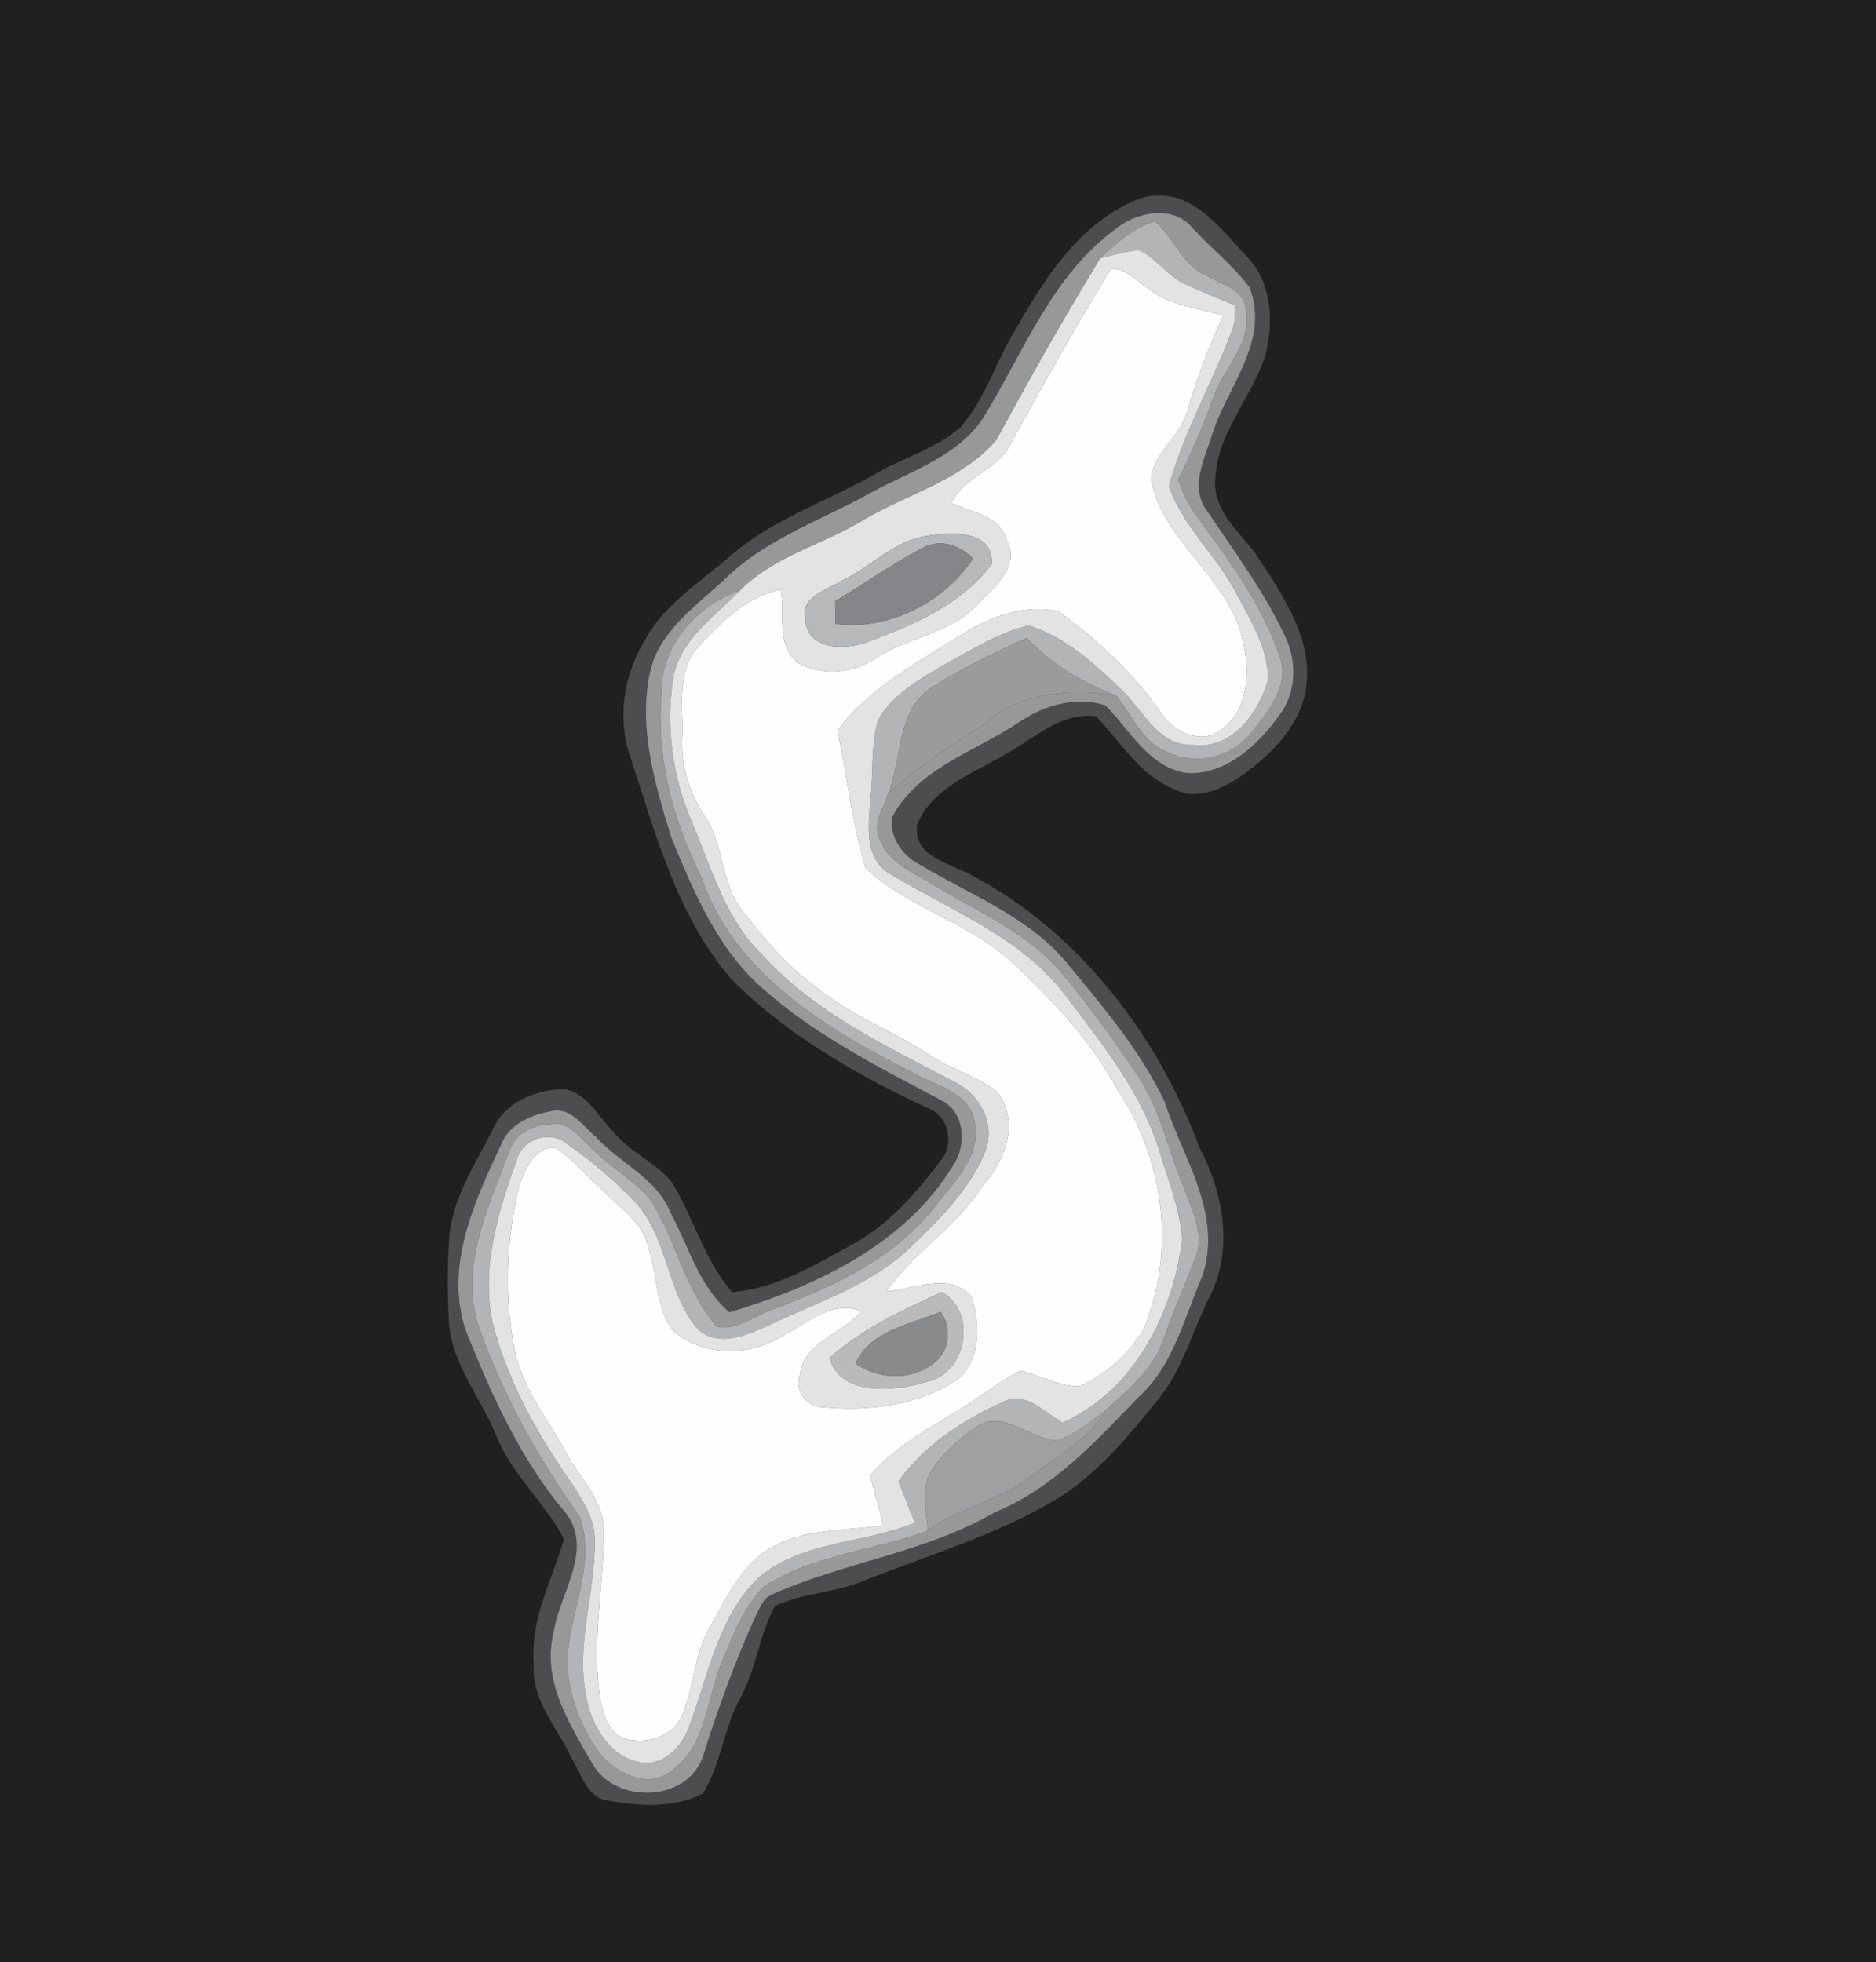 <?xml version="1.0" encoding="UTF-8" ?>
<!DOCTYPE svg PUBLIC "-//W3C//DTD SVG 1.1//EN" "http://www.w3.org/Graphics/SVG/1.1/DTD/svg11.dtd">
<svg width="239pt" height="250pt" viewBox="0 0 239 250" version="1.1" xmlns="http://www.w3.org/2000/svg">
<rect x="0" y="0" width="239" height="250" fill="#333333" stroke="none"/>
<g id="#1e2022ff">
<path fill="#1e2022" opacity="1.00" d=" M 0.00 0.00 L 239.00 0.00 L 239.00 250.00 L 0.00 250.00 L 0.00 0.00 M 129.59 41.65 C 126.96 45.77 125.63 50.68 122.41 54.41 C 119.26 57.20 115.06 58.30 111.48 60.41 C 105.32 63.96 98.33 66.16 92.94 70.94 C 89.22 74.19 84.78 76.88 82.32 81.31 C 79.63 85.60 78.62 90.98 80.12 95.88 C 83.45 105.89 86.14 116.62 93.21 124.79 C 100.41 132.01 109.46 137.15 118.67 141.40 C 120.95 142.52 121.53 145.94 119.87 147.84 C 116.74 152.02 113.20 156.12 108.51 158.60 C 103.73 161.25 98.84 164.20 93.26 164.64 C 89.67 160.51 88.35 155.03 85.47 150.47 C 83.29 147.99 80.04 146.68 77.99 144.04 C 76.13 142.16 74.73 139.31 71.93 138.77 C 68.39 138.83 64.42 140.34 62.86 143.75 C 60.62 148.33 57.49 152.78 57.22 158.02 C 57.00 161.34 56.99 164.66 57.17 167.98 C 57.32 173.55 61.22 177.94 63.22 182.92 C 65.21 187.88 69.40 191.43 71.86 196.09 C 70.36 201.34 67.49 206.35 68.01 212.01 C 67.65 216.62 71.02 220.13 72.84 224.04 C 74.08 226.06 74.78 229.10 77.55 229.44 C 81.48 230.15 85.89 230.42 89.53 228.54 C 91.86 224.82 92.19 220.18 94.33 216.32 C 96.33 212.64 96.72 208.31 98.71 204.66 C 102.15 202.99 106.12 202.96 109.68 201.56 C 118.12 198.15 127.02 195.65 134.84 190.86 C 139.89 187.68 143.74 183.02 147.45 178.43 C 150.66 174.55 151.92 169.58 154.13 165.15 C 157.18 159.15 155.83 151.96 152.81 146.23 C 147.45 131.84 137.44 118.71 123.69 111.48 C 120.98 109.98 116.28 109.15 116.83 105.09 C 118.63 100.58 123.58 98.67 127.52 96.42 C 131.44 94.46 134.91 90.63 139.67 91.27 C 142.78 94.53 145.17 98.76 149.54 100.52 C 152.59 102.20 156.02 100.33 158.57 98.57 C 162.41 95.71 166.21 91.78 166.48 86.73 C 166.89 81.01 163.50 75.99 160.52 71.41 C 158.42 68.09 154.43 65.36 154.81 61.00 C 155.07 55.11 159.50 50.67 161.20 45.25 C 162.26 41.15 162.08 36.24 159.07 32.97 C 155.45 29.03 151.40 23.34 145.21 25.31 C 137.91 28.10 133.27 35.09 129.59 41.65 Z" />
</g>
<g id="#4b4d4fff">
<path fill="#4b4d4f" opacity="1.00" d=" M 129.59 41.65 C 133.27 35.09 137.91 28.10 145.21 25.31 C 151.40 23.34 155.45 29.03 159.07 32.97 C 162.08 36.24 162.26 41.15 161.20 45.25 C 159.50 50.67 155.07 55.11 154.81 61.00 C 154.43 65.36 158.42 68.09 160.52 71.41 C 163.50 75.99 166.89 81.01 166.48 86.73 C 166.21 91.78 162.41 95.71 158.57 98.57 C 156.02 100.33 152.59 102.20 149.54 100.52 C 145.17 98.76 142.78 94.53 139.67 91.27 C 134.91 90.63 131.44 94.46 127.52 96.42 C 123.58 98.67 118.63 100.58 116.83 105.09 C 116.28 109.15 120.98 109.98 123.69 111.48 C 137.44 118.71 147.45 131.84 152.81 146.23 C 155.83 151.96 157.18 159.15 154.13 165.15 C 151.92 169.58 150.66 174.55 147.45 178.43 C 143.74 183.02 139.89 187.68 134.84 190.86 C 127.02 195.65 118.12 198.15 109.68 201.56 C 106.12 202.96 102.15 202.99 98.71 204.66 C 96.72 208.31 96.33 212.64 94.33 216.32 C 92.19 220.18 91.86 224.82 89.53 228.54 C 85.89 230.42 81.48 230.15 77.55 229.44 C 74.78 229.10 74.08 226.06 72.84 224.04 C 71.02 220.13 67.65 216.62 68.01 212.01 C 67.49 206.35 70.36 201.34 71.86 196.09 C 69.40 191.43 65.21 187.88 63.22 182.92 C 61.22 177.94 57.32 173.55 57.17 167.98 C 56.99 164.66 57.00 161.34 57.22 158.02 C 57.49 152.78 60.62 148.33 62.86 143.75 C 64.42 140.34 68.39 138.83 71.93 138.77 C 74.73 139.31 76.13 142.16 77.99 144.04 C 80.04 146.68 83.29 147.99 85.47 150.47 C 88.35 155.03 89.67 160.51 93.26 164.64 C 98.84 164.20 103.73 161.25 108.51 158.60 C 113.20 156.12 116.74 152.02 119.87 147.84 C 121.53 145.94 120.95 142.52 118.67 141.40 C 109.46 137.15 100.41 132.01 93.21 124.79 C 86.14 116.62 83.45 105.89 80.12 95.88 C 78.62 90.98 79.63 85.60 82.32 81.31 C 84.78 76.88 89.22 74.19 92.94 70.94 C 98.33 66.16 105.32 63.96 111.48 60.41 C 115.06 58.30 119.26 57.20 122.41 54.41 C 125.63 50.68 126.96 45.77 129.59 41.65 M 142.13 29.17 C 134.17 34.98 130.56 44.47 125.62 52.63 C 122.47 58.09 116.03 59.96 110.82 62.85 C 104.64 66.26 97.73 68.62 92.55 73.59 C 88.83 77.12 84.02 80.28 82.81 85.61 C 81.28 92.73 83.43 99.97 85.54 106.75 C 88.35 113.63 91.37 120.84 97.07 125.88 C 103.81 131.88 111.92 135.97 119.84 140.16 C 122.88 141.62 123.19 145.79 121.49 148.39 C 115.30 158.62 103.96 163.87 92.94 167.21 C 89.07 163.93 87.72 158.76 85.39 154.42 C 83.63 150.10 79.01 148.25 76.02 144.95 C 74.34 143.59 72.82 141.06 70.33 141.56 C 67.77 142.02 64.95 143.14 63.89 145.73 C 60.43 153.12 56.50 161.52 59.43 169.77 C 62.71 177.93 66.39 186.13 72.15 192.89 C 75.64 197.63 71.21 203.12 70.51 208.09 C 69.02 214.17 72.55 219.68 75.45 224.70 C 78.34 229.95 87.57 229.69 89.56 223.80 C 91.43 217.82 93.57 211.92 96.14 206.20 C 96.73 205.15 97.08 203.76 98.26 203.21 C 107.51 199.04 117.89 197.86 126.73 192.70 C 134.15 189.69 139.59 183.65 145.04 178.04 C 149.51 173.99 150.88 167.87 153.20 162.54 C 155.80 154.65 150.69 147.53 148.36 140.34 C 145.30 133.89 140.60 128.36 136.08 122.88 C 131.12 116.77 123.55 114.00 116.99 110.06 C 114.88 108.92 113.28 106.58 113.67 104.11 C 117.06 97.74 124.39 95.76 129.97 91.93 C 133.10 89.82 137.14 88.70 140.82 89.88 C 143.99 93.04 146.34 97.79 151.23 98.51 C 156.24 98.75 160.31 94.90 163.03 91.07 C 165.04 88.46 165.22 84.77 164.03 81.77 C 161.38 75.77 157.40 70.52 153.79 65.10 C 151.56 62.19 153.39 58.68 154.33 55.67 C 156.20 49.39 161.85 43.60 159.21 36.64 C 157.11 33.82 154.29 31.64 151.93 29.04 C 149.50 26.07 144.79 26.98 142.13 29.17 Z" />
</g>
<g id="#979898ff">
<path fill="#979898" opacity="1.00" d=" M 142.13 29.17 C 144.79 26.98 149.50 26.07 151.93 29.04 C 154.29 31.64 157.11 33.82 159.21 36.64 C 161.85 43.60 156.20 49.39 154.33 55.67 C 153.39 58.68 151.56 62.19 153.79 65.10 C 157.40 70.52 161.38 75.77 164.03 81.77 C 165.22 84.77 165.04 88.46 163.03 91.07 C 160.31 94.90 156.24 98.75 151.23 98.51 C 146.34 97.79 143.99 93.04 140.82 89.88 C 137.14 88.70 133.10 89.82 129.97 91.93 C 124.39 95.76 117.06 97.74 113.67 104.11 C 113.28 106.58 114.88 108.92 116.99 110.06 C 123.55 114.00 131.12 116.77 136.08 122.88 C 140.60 128.36 145.30 133.89 148.36 140.34 C 150.69 147.53 155.80 154.65 153.20 162.54 C 150.88 167.87 149.51 173.99 145.04 178.04 C 139.59 183.65 134.15 189.69 126.73 192.70 C 117.89 197.86 107.51 199.04 98.26 203.21 C 97.08 203.76 96.73 205.15 96.14 206.20 C 93.57 211.92 91.43 217.82 89.56 223.80 C 87.57 229.69 78.34 229.95 75.45 224.70 C 72.55 219.68 69.02 214.17 70.51 208.09 C 71.21 203.12 75.64 197.63 72.15 192.89 C 66.39 186.13 62.71 177.93 59.43 169.77 C 56.50 161.52 60.43 153.12 63.89 145.73 C 64.95 143.14 67.77 142.02 70.33 141.56 C 72.82 141.06 74.34 143.59 76.02 144.95 C 79.01 148.25 83.63 150.10 85.39 154.42 C 87.72 158.76 89.07 163.93 92.94 167.21 C 103.96 163.87 115.30 158.62 121.49 148.39 C 123.19 145.79 122.88 141.62 119.84 140.16 C 111.92 135.97 103.81 131.88 97.07 125.88 C 91.37 120.84 88.35 113.63 85.54 106.75 C 83.43 99.97 81.28 92.73 82.81 85.61 C 84.02 80.28 88.83 77.12 92.55 73.59 C 97.73 68.62 104.64 66.26 110.82 62.85 C 116.03 59.96 122.47 58.09 125.62 52.63 C 130.56 44.47 134.17 34.98 142.13 29.17 M 140.16 32.92 C 135.54 40.51 131.16 48.25 126.94 56.06 C 122.59 61.13 115.74 62.90 110.12 66.18 C 104.94 69.39 98.68 70.80 94.28 75.23 C 88.93 77.04 84.31 82.10 84.31 87.95 C 83.52 96.22 85.65 104.37 89.34 111.72 C 93.48 124.00 105.26 131.09 116.19 136.62 C 119.14 138.32 123.67 139.14 124.20 143.16 C 124.96 147.50 121.36 150.82 118.94 153.95 C 113.81 160.44 106.08 163.96 98.52 166.82 C 96.16 167.56 93.80 169.73 91.26 168.99 C 87.27 164.34 86.11 158.04 82.90 152.92 C 80.84 150.34 77.77 148.84 75.53 146.44 C 73.93 145.10 72.50 142.74 70.08 143.25 C 67.86 143.31 65.57 144.43 64.90 146.70 C 62.20 153.80 58.44 161.52 61.06 169.22 C 64.08 177.84 68.63 185.85 73.86 193.29 C 76.06 199.51 72.34 205.76 72.24 212.01 C 72.51 216.14 74.03 220.22 76.50 223.53 C 78.59 226.00 82.75 228.03 85.59 225.57 C 90.00 222.45 89.98 216.57 91.87 211.99 C 93.30 208.59 94.62 204.95 97.21 202.25 C 103.50 198.04 111.31 197.64 118.22 195.02 C 122.40 191.96 127.77 191.11 131.78 187.80 C 134.93 185.30 138.78 183.42 140.80 179.76 C 143.69 177.09 146.99 174.43 148.25 170.55 C 149.43 167.13 150.93 163.83 152.21 160.46 C 153.58 157.29 151.81 154.05 150.73 151.10 C 148.77 146.43 147.82 141.30 144.93 137.06 C 142.02 132.68 138.93 128.41 135.58 124.36 C 131.33 119.04 124.89 116.36 119.21 112.93 C 116.56 111.25 113.02 109.99 112.01 106.71 C 111.12 104.77 112.63 102.97 113.12 101.16 C 116.86 97.77 121.01 94.98 125.30 92.36 C 129.80 88.14 136.37 87.73 142.18 88.61 C 144.28 91.15 145.56 94.75 148.94 95.91 C 152.51 97.56 156.95 96.48 159.37 93.38 C 161.47 90.74 164.30 87.41 163.07 83.80 C 161.11 77.99 157.67 72.81 154.01 67.94 C 152.46 65.81 150.84 63.66 150.10 61.09 C 151.80 57.70 153.30 54.21 154.58 50.63 C 155.91 46.83 159.68 43.63 158.67 39.25 C 158.40 36.83 155.64 36.30 153.91 35.22 C 150.61 34.01 149.67 30.25 147.07 28.19 C 144.37 29.11 142.17 30.96 140.16 32.92 Z" />
</g>
<g id="#b3b4b5ff">
<path fill="#b3b4b5" opacity="1.00" d=" M 140.16 32.92 C 142.17 30.96 144.37 29.11 147.07 28.19 C 149.67 30.25 150.61 34.01 153.91 35.22 C 155.64 36.30 158.40 36.83 158.67 39.25 C 159.68 43.63 155.91 46.83 154.58 50.63 C 153.30 54.21 151.80 57.70 150.10 61.09 C 150.84 63.66 152.46 65.81 154.01 67.94 C 157.67 72.81 161.11 77.99 163.07 83.80 C 164.30 87.41 161.47 90.74 159.37 93.38 C 156.95 96.48 152.51 97.56 148.94 95.91 C 145.56 94.75 144.28 91.15 142.18 88.61 C 137.90 86.99 133.97 84.65 130.82 81.30 C 126.63 83.15 122.50 85.19 118.63 87.64 C 114.14 90.61 115.00 96.70 113.12 101.16 C 112.63 102.97 111.12 104.77 112.01 106.71 C 113.02 109.99 116.56 111.25 119.21 112.93 C 124.89 116.36 131.33 119.04 135.58 124.36 C 138.93 128.41 142.02 132.68 144.93 137.06 C 147.82 141.30 148.77 146.43 150.73 151.10 C 151.81 154.05 153.58 157.29 152.21 160.46 C 150.93 163.83 149.43 167.13 148.25 170.55 C 146.99 174.43 143.69 177.09 140.80 179.76 C 138.89 181.20 136.99 182.77 134.70 183.54 C 131.12 183.42 127.54 179.27 124.16 182.01 C 121.80 183.59 119.64 185.61 118.27 188.11 C 117.38 190.31 118.07 192.74 118.22 195.02 C 111.31 197.64 103.50 198.04 97.21 202.25 C 94.62 204.95 93.30 208.59 91.87 211.99 C 89.98 216.57 90.00 222.45 85.59 225.57 C 82.75 228.03 78.59 226.00 76.50 223.53 C 74.03 220.22 72.51 216.14 72.24 212.01 C 72.34 205.76 76.06 199.51 73.86 193.29 C 68.63 185.85 64.08 177.84 61.06 169.22 C 58.44 161.52 62.20 153.80 64.90 146.70 C 65.57 144.43 67.86 143.31 70.08 143.25 C 72.50 142.74 73.93 145.10 75.53 146.44 C 77.77 148.84 80.84 150.34 82.90 152.92 C 86.11 158.04 87.27 164.34 91.26 168.99 C 93.80 169.73 96.16 167.56 98.52 166.82 C 106.08 163.96 113.81 160.44 118.94 153.95 C 121.36 150.82 124.96 147.50 124.20 143.16 C 123.67 139.14 119.14 138.32 116.19 136.62 C 105.26 131.09 93.48 124.00 89.34 111.72 C 85.65 104.37 83.52 96.22 84.31 87.95 C 84.31 82.10 88.93 77.04 94.28 75.23 C 91.16 78.44 86.98 81.26 85.87 85.85 C 84.70 92.23 85.63 98.92 88.18 104.86 C 90.70 110.73 92.44 117.23 97.21 121.77 C 103.80 129.02 112.78 133.22 121.30 137.71 C 124.63 139.18 126.85 142.96 125.59 146.55 C 123.63 151.49 119.72 155.32 115.97 158.94 C 110.89 163.83 104.04 165.93 97.83 168.92 C 95.08 170.16 91.43 171.74 88.84 169.28 C 84.88 164.60 85.12 157.66 80.89 153.13 C 78.23 150.39 75.31 147.87 72.17 145.69 C 70.07 143.96 66.53 145.12 65.85 147.76 C 63.49 154.28 61.28 161.41 62.73 168.39 C 64.54 175.70 68.25 182.38 72.51 188.54 C 74.00 190.82 75.71 193.22 75.77 196.06 C 75.91 202.86 73.23 209.61 74.72 216.41 C 75.45 219.93 77.58 223.74 81.38 224.52 C 84.38 225.20 86.92 222.59 87.81 219.97 C 90.28 213.41 91.48 205.85 96.84 200.85 C 102.44 196.30 110.13 196.69 116.56 194.03 C 115.84 192.28 115.17 190.52 114.46 188.77 C 117.73 184.15 122.71 180.90 127.82 178.62 C 130.69 177.13 133.05 180.01 135.38 181.28 C 144.44 177.18 149.40 167.49 150.59 158.01 C 150.42 154.22 148.90 150.66 147.83 147.07 C 145.55 139.26 140.30 132.87 135.48 126.49 C 129.83 119.32 121.08 115.97 113.48 111.41 C 110.05 109.50 110.63 105.22 110.88 101.93 C 111.29 98.57 110.91 95.09 111.84 91.81 C 113.56 88.61 116.88 86.73 119.90 84.92 C 123.50 82.99 127.00 80.67 131.02 79.70 C 135.72 81.13 139.53 84.64 142.99 88.01 C 145.71 90.61 147.64 95.16 152.04 94.91 C 156.93 95.57 160.32 90.84 161.52 86.70 C 161.65 82.60 159.23 78.95 157.42 75.43 C 154.92 70.72 150.65 67.02 148.91 61.93 C 150.81 55.04 154.46 48.77 156.96 42.08 C 157.39 41.08 157.35 39.99 157.34 38.92 C 155.14 37.97 152.90 37.11 150.74 36.08 C 148.62 35.04 147.27 32.85 145.14 31.90 C 143.44 31.96 141.81 32.54 140.16 32.92 Z" />
</g>
<g id="#e3e3e3ff">
<path fill="#e3e3e3" opacity="1.00" d=" M 145.14 31.90 C 147.27 32.85 148.62 35.04 150.74 36.08 C 152.90 37.11 155.14 37.97 157.34 38.92 C 157.35 39.99 157.39 41.08 156.96 42.08 C 154.46 48.77 150.81 55.04 148.91 61.93 C 150.65 67.02 154.92 70.72 157.42 75.43 C 159.23 78.95 161.65 82.60 161.52 86.70 C 160.32 90.84 156.93 95.57 152.04 94.91 C 147.64 95.16 145.71 90.61 142.99 88.01 C 139.53 84.64 135.72 81.13 131.02 79.70 C 127.00 80.67 123.50 82.99 119.90 84.92 C 116.88 86.73 113.56 88.61 111.84 91.81 C 110.91 95.09 111.29 98.57 110.88 101.93 C 110.63 105.22 110.05 109.50 113.48 111.41 C 121.08 115.97 129.83 119.32 135.48 126.49 C 140.30 132.87 145.55 139.26 147.83 147.07 C 148.90 150.66 150.42 154.22 150.59 158.01 C 149.40 167.49 144.44 177.18 135.38 181.28 C 133.05 180.01 130.69 177.13 127.82 178.62 C 122.71 180.90 117.73 184.15 114.46 188.77 C 115.17 190.52 115.84 192.28 116.56 194.03 C 110.13 196.69 102.44 196.30 96.84 200.85 C 91.48 205.85 90.28 213.41 87.81 219.97 C 86.92 222.59 84.38 225.20 81.38 224.52 C 77.58 223.74 75.45 219.93 74.72 216.41 C 73.23 209.61 75.91 202.86 75.77 196.06 C 75.71 193.22 74.00 190.82 72.51 188.54 C 68.25 182.38 64.54 175.70 62.73 168.39 C 61.28 161.41 63.49 154.28 65.85 147.76 C 66.53 145.12 70.07 143.96 72.17 145.69 C 75.31 147.87 78.23 150.39 80.89 153.13 C 85.12 157.66 84.88 164.60 88.84 169.28 C 91.43 171.74 95.08 170.16 97.83 168.92 C 104.04 165.93 110.89 163.83 115.97 158.94 C 119.72 155.32 123.63 151.49 125.59 146.55 C 126.85 142.96 124.63 139.18 121.30 137.71 C 112.78 133.22 103.80 129.02 97.21 121.77 C 92.44 117.23 90.70 110.73 88.18 104.86 C 85.63 98.92 84.70 92.23 85.87 85.85 C 86.98 81.26 91.16 78.44 94.28 75.23 C 98.68 70.80 104.94 69.39 110.12 66.18 C 115.74 62.90 122.59 61.13 126.94 56.06 C 131.16 48.25 135.54 40.51 140.16 32.92 C 141.81 32.54 143.44 31.96 145.14 31.90 M 141.54 34.25 C 136.85 41.81 132.59 49.62 128.27 57.38 C 126.35 60.07 122.64 61.00 121.21 64.13 C 123.79 65.27 127.39 65.68 128.26 68.87 C 130.00 72.10 126.76 74.69 124.76 76.78 C 121.39 80.67 115.94 81.05 111.79 83.74 C 108.86 85.76 104.78 86.25 101.64 84.44 C 98.82 82.27 100.04 78.19 99.48 75.12 C 95.23 75.98 92.01 79.09 89.20 82.19 C 86.04 85.27 87.10 90.09 86.91 94.06 C 86.72 97.69 87.89 101.15 89.88 104.14 C 92.31 107.86 91.81 112.80 94.73 116.25 C 97.73 120.20 101.12 123.91 105.23 126.73 C 109.33 129.84 114.24 131.58 118.48 134.47 C 121.15 136.27 124.40 137.06 126.93 139.05 C 130.03 142.77 128.09 147.89 125.19 151.08 C 121.90 156.29 116.41 159.50 112.93 164.53 C 116.42 164.27 121.13 161.95 123.79 165.30 C 124.96 168.92 124.96 174.12 121.22 176.26 C 116.40 179.11 110.52 179.84 105.02 179.31 C 102.91 179.39 101.08 177.18 101.92 175.16 C 102.43 170.81 107.47 170.06 109.71 167.04 C 105.85 165.57 102.60 168.82 99.36 170.39 C 95.23 172.92 89.19 172.79 85.60 169.39 C 83.57 166.39 83.73 162.54 82.67 159.17 C 82.05 155.99 79.25 154.07 77.08 151.95 C 74.95 150.07 73.14 147.80 70.75 146.23 C 68.25 146.01 66.79 149.02 66.16 151.09 C 64.52 157.78 64.24 164.84 65.48 171.63 C 66.35 176.67 69.73 180.69 72.10 185.08 C 73.80 188.31 76.93 191.10 76.91 194.98 C 76.94 202.20 75.28 209.45 76.50 216.65 C 76.88 218.50 77.54 220.73 79.47 221.51 C 82.12 222.30 85.46 221.48 86.77 218.85 C 88.41 215.19 88.40 210.96 90.38 207.42 C 92.28 204.09 93.98 200.41 97.05 197.99 C 101.51 194.68 107.31 195.13 112.53 194.36 C 112.00 192.24 111.42 190.14 110.84 188.04 C 114.80 183.36 120.60 180.97 125.49 177.47 C 126.92 176.42 128.42 175.47 130.00 174.66 C 132.54 175.24 135.02 176.78 137.65 176.59 C 140.86 175.13 143.67 172.63 145.56 169.66 C 149.88 159.71 148.38 147.64 142.31 138.75 C 138.89 132.43 133.87 127.19 128.64 122.34 C 123.19 117.45 115.62 115.60 110.30 110.64 C 108.54 104.94 107.95 98.91 106.68 93.07 C 110.67 87.78 116.64 84.58 122.13 81.09 C 125.85 78.69 130.38 76.91 134.85 77.90 C 139.88 81.56 144.51 85.87 148.05 91.01 C 149.61 93.47 153.43 94.98 155.82 92.80 C 158.93 90.34 159.21 86.01 158.48 82.40 C 157.22 73.93 148.13 69.34 146.63 60.99 C 147.00 57.69 150.29 55.66 151.23 52.53 C 152.45 48.31 153.97 44.19 155.86 40.22 C 152.63 39.18 148.99 38.98 146.27 36.75 C 144.76 35.82 143.47 34.13 141.54 34.25 M 117.37 68.41 C 113.49 69.29 110.70 72.42 107.15 74.04 C 105.27 75.23 101.92 76.02 102.58 78.94 C 102.88 82.95 107.81 82.86 110.63 81.74 C 116.41 79.65 122.56 76.94 126.33 71.89 C 126.65 67.16 120.48 67.85 117.37 68.41 M 105.67 173.04 C 107.13 177.99 114.02 177.29 117.97 176.08 C 123.12 175.13 124.60 167.24 119.99 164.64 C 114.98 166.94 109.79 169.32 105.67 173.04 Z" />
</g>
<g id="#fefefeff">
<path fill="#fefefe" opacity="1.00" d=" M 141.54 34.25 C 143.47 34.13 144.76 35.82 146.27 36.75 C 148.99 38.98 152.63 39.18 155.86 40.22 C 153.97 44.19 152.45 48.31 151.23 52.53 C 150.29 55.66 147.00 57.69 146.63 60.99 C 148.13 69.34 157.22 73.93 158.48 82.40 C 159.21 86.01 158.93 90.34 155.82 92.80 C 153.43 94.98 149.61 93.47 148.05 91.01 C 144.51 85.87 139.88 81.56 134.85 77.90 C 130.38 76.91 125.85 78.69 122.13 81.09 C 116.64 84.58 110.67 87.78 106.68 93.07 C 107.95 98.91 108.54 104.94 110.30 110.64 C 115.62 115.60 123.19 117.45 128.64 122.34 C 133.87 127.19 138.89 132.43 142.31 138.75 C 148.38 147.64 149.88 159.71 145.56 169.66 C 143.67 172.63 140.86 175.13 137.65 176.59 C 135.02 176.78 132.54 175.24 130.00 174.66 C 128.42 175.47 126.92 176.42 125.49 177.47 C 120.60 180.97 114.80 183.36 110.84 188.04 C 111.42 190.14 112.00 192.24 112.53 194.36 C 107.31 195.13 101.51 194.68 97.05 197.99 C 93.98 200.41 92.28 204.09 90.38 207.42 C 88.40 210.96 88.41 215.19 86.77 218.85 C 85.46 221.48 82.12 222.30 79.47 221.51 C 77.54 220.73 76.88 218.50 76.50 216.65 C 75.28 209.45 76.94 202.20 76.91 194.98 C 76.93 191.10 73.80 188.31 72.10 185.08 C 69.73 180.69 66.35 176.67 65.48 171.63 C 64.24 164.84 64.52 157.78 66.16 151.09 C 66.79 149.02 68.25 146.01 70.75 146.23 C 73.14 147.80 74.95 150.07 77.08 151.95 C 79.25 154.07 82.05 155.99 82.67 159.17 C 83.73 162.54 83.57 166.39 85.60 169.39 C 89.19 172.79 95.23 172.92 99.36 170.39 C 102.60 168.82 105.85 165.57 109.71 167.04 C 107.47 170.06 102.43 170.81 101.92 175.16 C 101.08 177.18 102.91 179.39 105.02 179.31 C 110.52 179.84 116.40 179.11 121.22 176.26 C 124.96 174.12 124.96 168.92 123.79 165.30 C 121.13 161.95 116.42 164.27 112.93 164.53 C 116.41 159.50 121.90 156.29 125.19 151.08 C 128.09 147.89 130.03 142.77 126.93 139.05 C 124.40 137.06 121.15 136.27 118.48 134.47 C 114.24 131.58 109.33 129.84 105.23 126.73 C 101.12 123.91 97.73 120.20 94.73 116.25 C 91.81 112.80 92.31 107.86 89.88 104.14 C 87.89 101.15 86.72 97.69 86.91 94.06 C 87.10 90.09 86.04 85.27 89.20 82.19 C 92.01 79.09 95.23 75.98 99.48 75.12 C 100.04 78.19 98.82 82.27 101.64 84.44 C 104.78 86.25 108.86 85.76 111.79 83.74 C 115.94 81.05 121.39 80.67 124.76 76.78 C 126.76 74.69 130.00 72.10 128.26 68.87 C 127.39 65.68 123.79 65.27 121.21 64.13 C 122.64 61.00 126.35 60.07 128.27 57.38 C 132.59 49.62 136.85 41.81 141.54 34.25 Z" />
</g>
<g id="#b7b8b9ff">
<path fill="#b7b8b9" opacity="1.00" d=" M 117.37 68.41 C 120.48 67.85 126.65 67.16 126.33 71.89 C 122.56 76.94 116.41 79.65 110.63 81.74 C 107.81 82.86 102.88 82.95 102.58 78.94 C 101.92 76.02 105.27 75.23 107.15 74.04 C 110.70 72.42 113.49 69.29 117.37 68.41 M 117.70 69.75 C 113.78 71.76 110.17 74.34 106.39 76.61 C 106.40 77.58 106.41 78.54 106.43 79.50 C 113.11 80.43 120.34 76.72 123.98 71.16 C 122.33 69.55 119.89 68.60 117.70 69.75 Z" />
</g>
<g id="#858689ff">
<path fill="#858689" opacity="1.00" d=" M 117.70 69.75 C 119.89 68.60 122.33 69.55 123.98 71.16 C 120.34 76.72 113.11 80.43 106.43 79.50 C 106.41 78.54 106.40 77.58 106.39 76.61 C 110.17 74.34 113.78 71.76 117.70 69.75 Z" />
</g>
<g id="#9a9c9cff">
<path fill="#9a9c9c" opacity="1.00" d=" M 118.63 87.64 C 122.50 85.19 126.63 83.15 130.82 81.30 C 133.97 84.65 137.90 86.99 142.18 88.61 C 136.37 87.73 129.80 88.14 125.30 92.36 C 121.01 94.98 116.86 97.77 113.12 101.16 C 115.00 96.70 114.14 90.61 118.63 87.64 Z" />
</g>
<g id="#bababbff">
<path fill="#bababb" opacity="1.00" d=" M 105.67 173.04 C 109.79 169.32 114.98 166.94 119.99 164.64 C 124.60 167.24 123.12 175.13 117.97 176.08 C 114.02 177.29 107.13 177.99 105.67 173.04 M 109.00 173.74 C 111.84 175.77 116.02 175.94 118.84 173.79 C 120.98 172.29 121.33 169.23 119.85 167.15 C 116.04 168.69 110.75 169.60 109.00 173.74 Z" />
</g>
<g id="#898a8bff">
<path fill="#898a8b" opacity="1.00" d=" M 109.00 173.74 C 110.75 169.60 116.04 168.69 119.85 167.15 C 121.33 169.23 120.98 172.29 118.84 173.79 C 116.02 175.94 111.84 175.77 109.00 173.74 Z" />
</g>
<g id="#9fa0a1ff">
<path fill="#9fa0a1" opacity="1.00" d=" M 134.70 183.54 C 136.99 182.77 138.89 181.20 140.80 179.76 C 138.78 183.42 134.93 185.30 131.78 187.80 C 127.77 191.11 122.40 191.96 118.22 195.02 C 118.07 192.74 117.38 190.31 118.27 188.11 C 119.64 185.61 121.80 183.59 124.16 182.01 C 127.54 179.27 131.12 183.42 134.70 183.54 Z" />
</g>
</svg>
